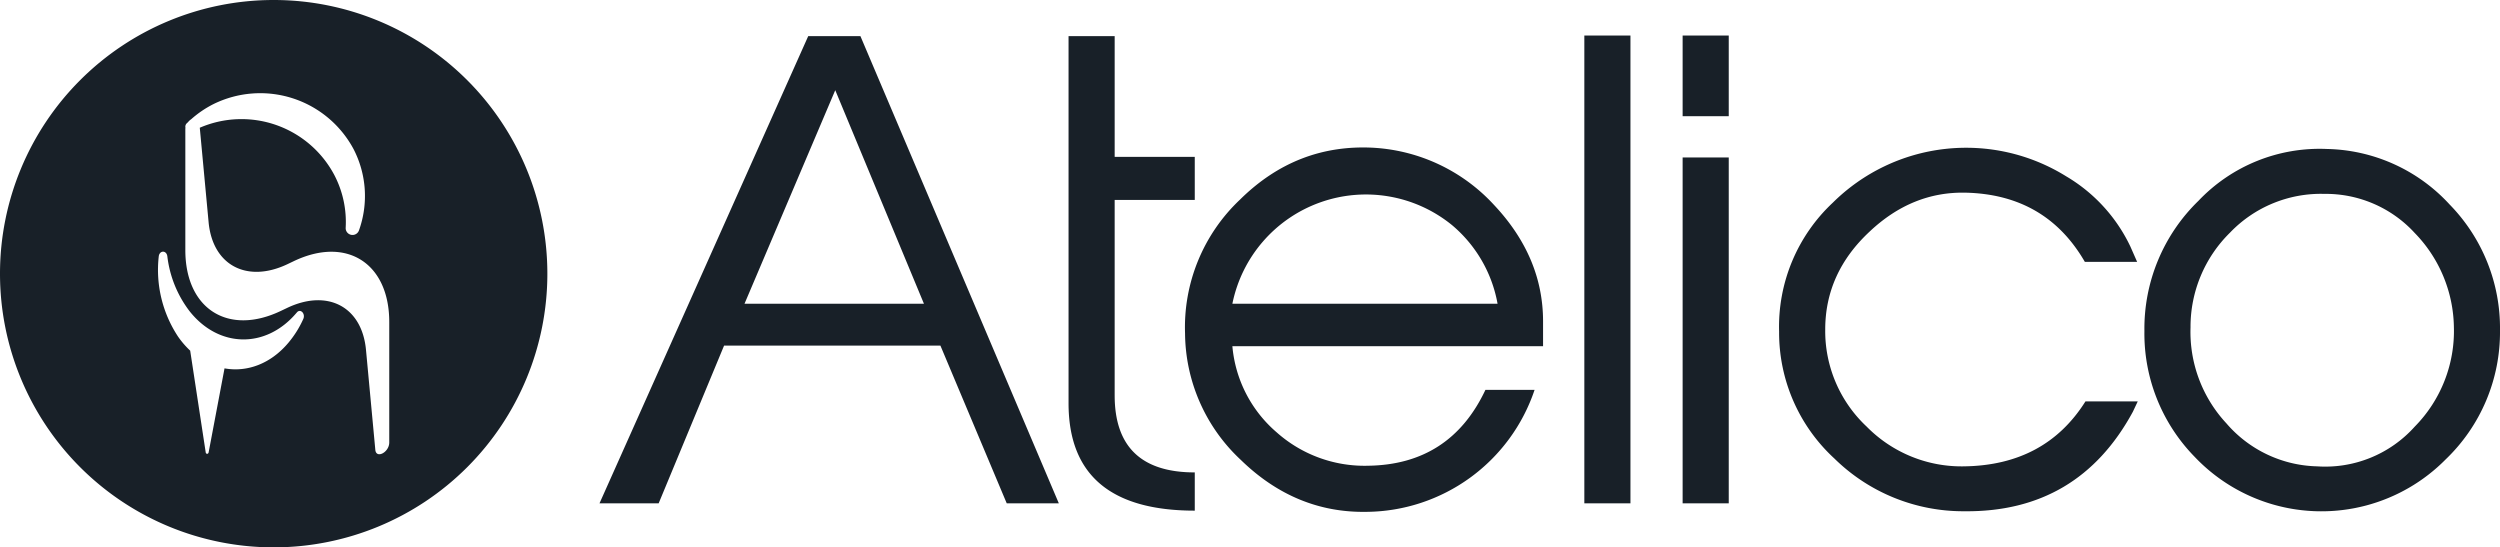 <svg xmlns="http://www.w3.org/2000/svg" viewBox="0 0 452.37 99.044"><defs><style>.a{fill:#182028;}</style></defs><path class="a" d="M146.247,6.535,108.476,91.082h10.704L131.021,62.534h39.144L182.169,91.082h9.426L155.69,6.535ZM134.718,54.958l16.419-38.637,16.048,38.637ZM49.522,0A49.522,49.522,0,1,0,99.044,49.522,49.525,49.525,0,0,0,49.522,0Zm5.356,57.721a18.386,18.386,0,0,1-2.682,4.287c-3.24,3.859-7.519,5.379-11.569,4.646l-2.873,15.19c-.069.374-.481.367-.535-.008L34.415,63.452a15.721,15.721,0,0,1-2.201-2.552,21.877,21.877,0,0,1-3.492-14.472c.115-1.161,1.414-1.192,1.559-.038a20.222,20.222,0,0,0,4.05,9.956c5.28,6.64,13.777,6.778,19.278.313a1.521,1.521,0,0,0,.107-.122C54.351,55.772,55.314,56.75,54.878,57.721ZM70.435,80.086c-.015,1.773-2.369,2.988-2.522,1.307L66.225,63.306c-.733-7.855-6.984-11.041-14.235-7.603l-1.139.542c-9.559,4.585-17.315-.336-17.315-10.988V23.435a2.087,2.087,0,0,1,.023-.313.847.847,0,0,1,.245-.818c.069-.069.145-.13.214-.199a2.529,2.529,0,0,1,.581-.535,18.824,18.824,0,0,1,4.012-2.728,19.154,19.154,0,0,1,25.345,8.1A18.456,18.456,0,0,1,64.949,41.705a1.238,1.238,0,0,1-2.399-.489A18.359,18.359,0,0,0,60.525,31.726,19.015,19.015,0,0,0,36.15,23.114l1.597,17.093c.734,7.855,6.984,11.041,14.235,7.61l1.138-.543c9.559-4.592,17.315.329,17.315,10.988Zm131.261-8.549V36.181h14.494V28.385H201.697V6.535h-8.345V72.965q0,19.436,22.839,19.435V85.482Q201.697,85.482,201.697,71.538Zm46.885-44.799q-13.946-.767-24.211,9.388a31.76,31.76,0,0,0-9.937,24.211,31.603,31.603,0,0,0,10.101,22.893q9.883,9.61,22.729,9.388a32.371,32.371,0,0,0,30.415-22.07h-8.894q-6.369,13.505-21.192,13.725a23.913,23.913,0,0,1-16.58-6.039,23.198,23.198,0,0,1-8.016-15.592h56.218V58.142q0-11.637-8.894-21.081A32.14,32.14,0,0,0,248.581,26.739Zm-25.584,28.219A24.659,24.659,0,0,1,262.745,40.738a24.14,24.14,0,0,1,8.235,14.22ZM443.256,37.005a30.949,30.949,0,0,0-22.179-10.047A30.223,30.223,0,0,0,397.799,36.346a32.214,32.214,0,0,0-9.772,23.552A31.896,31.896,0,0,0,397.085,82.627a31.606,31.606,0,0,0,45.457.495,31.88,31.88,0,0,0,9.827-23.333A31.99,31.99,0,0,0,443.256,37.005Zm-6.33,40.21a21.74,21.74,0,0,1-17.662,7.169,22.338,22.338,0,0,1-16.398-7.775A24.268,24.268,0,0,1,396.372,59.238a23.879,23.879,0,0,1,7.152-17.15,22.753,22.753,0,0,1,17.061-7.005,21.817,21.817,0,0,1,16.341,7.06,24.924,24.924,0,0,1,7.099,16.983A24.641,24.641,0,0,1,436.926,77.215ZM304.468,21.029h8.345V6.425h-8.345Zm50.997,63.355A24.082,24.082,0,0,1,337.751,77.176a23.682,23.682,0,0,1-7.48-17.552q0-10.232,8.031-17.717,7.7-7.263,17.383-7.043,14.519.335,21.562,12.517h9.461l-1.208-2.745a29.364,29.364,0,0,0-11.639-12.737,34.266,34.266,0,0,0-42.218,4.776A30.731,30.731,0,0,0,321.926,60.008a30.919,30.919,0,0,0,9.992,22.949,33.252,33.252,0,0,0,23.498,9.553q20.642.221,30.525-18.007l.878-1.866h-9.461Q370.095,84.165,355.465,84.384ZM304.468,91.082h8.345V28.495h-8.345Zm-17.786,0h8.345V6.425h-8.345Z"/></svg>